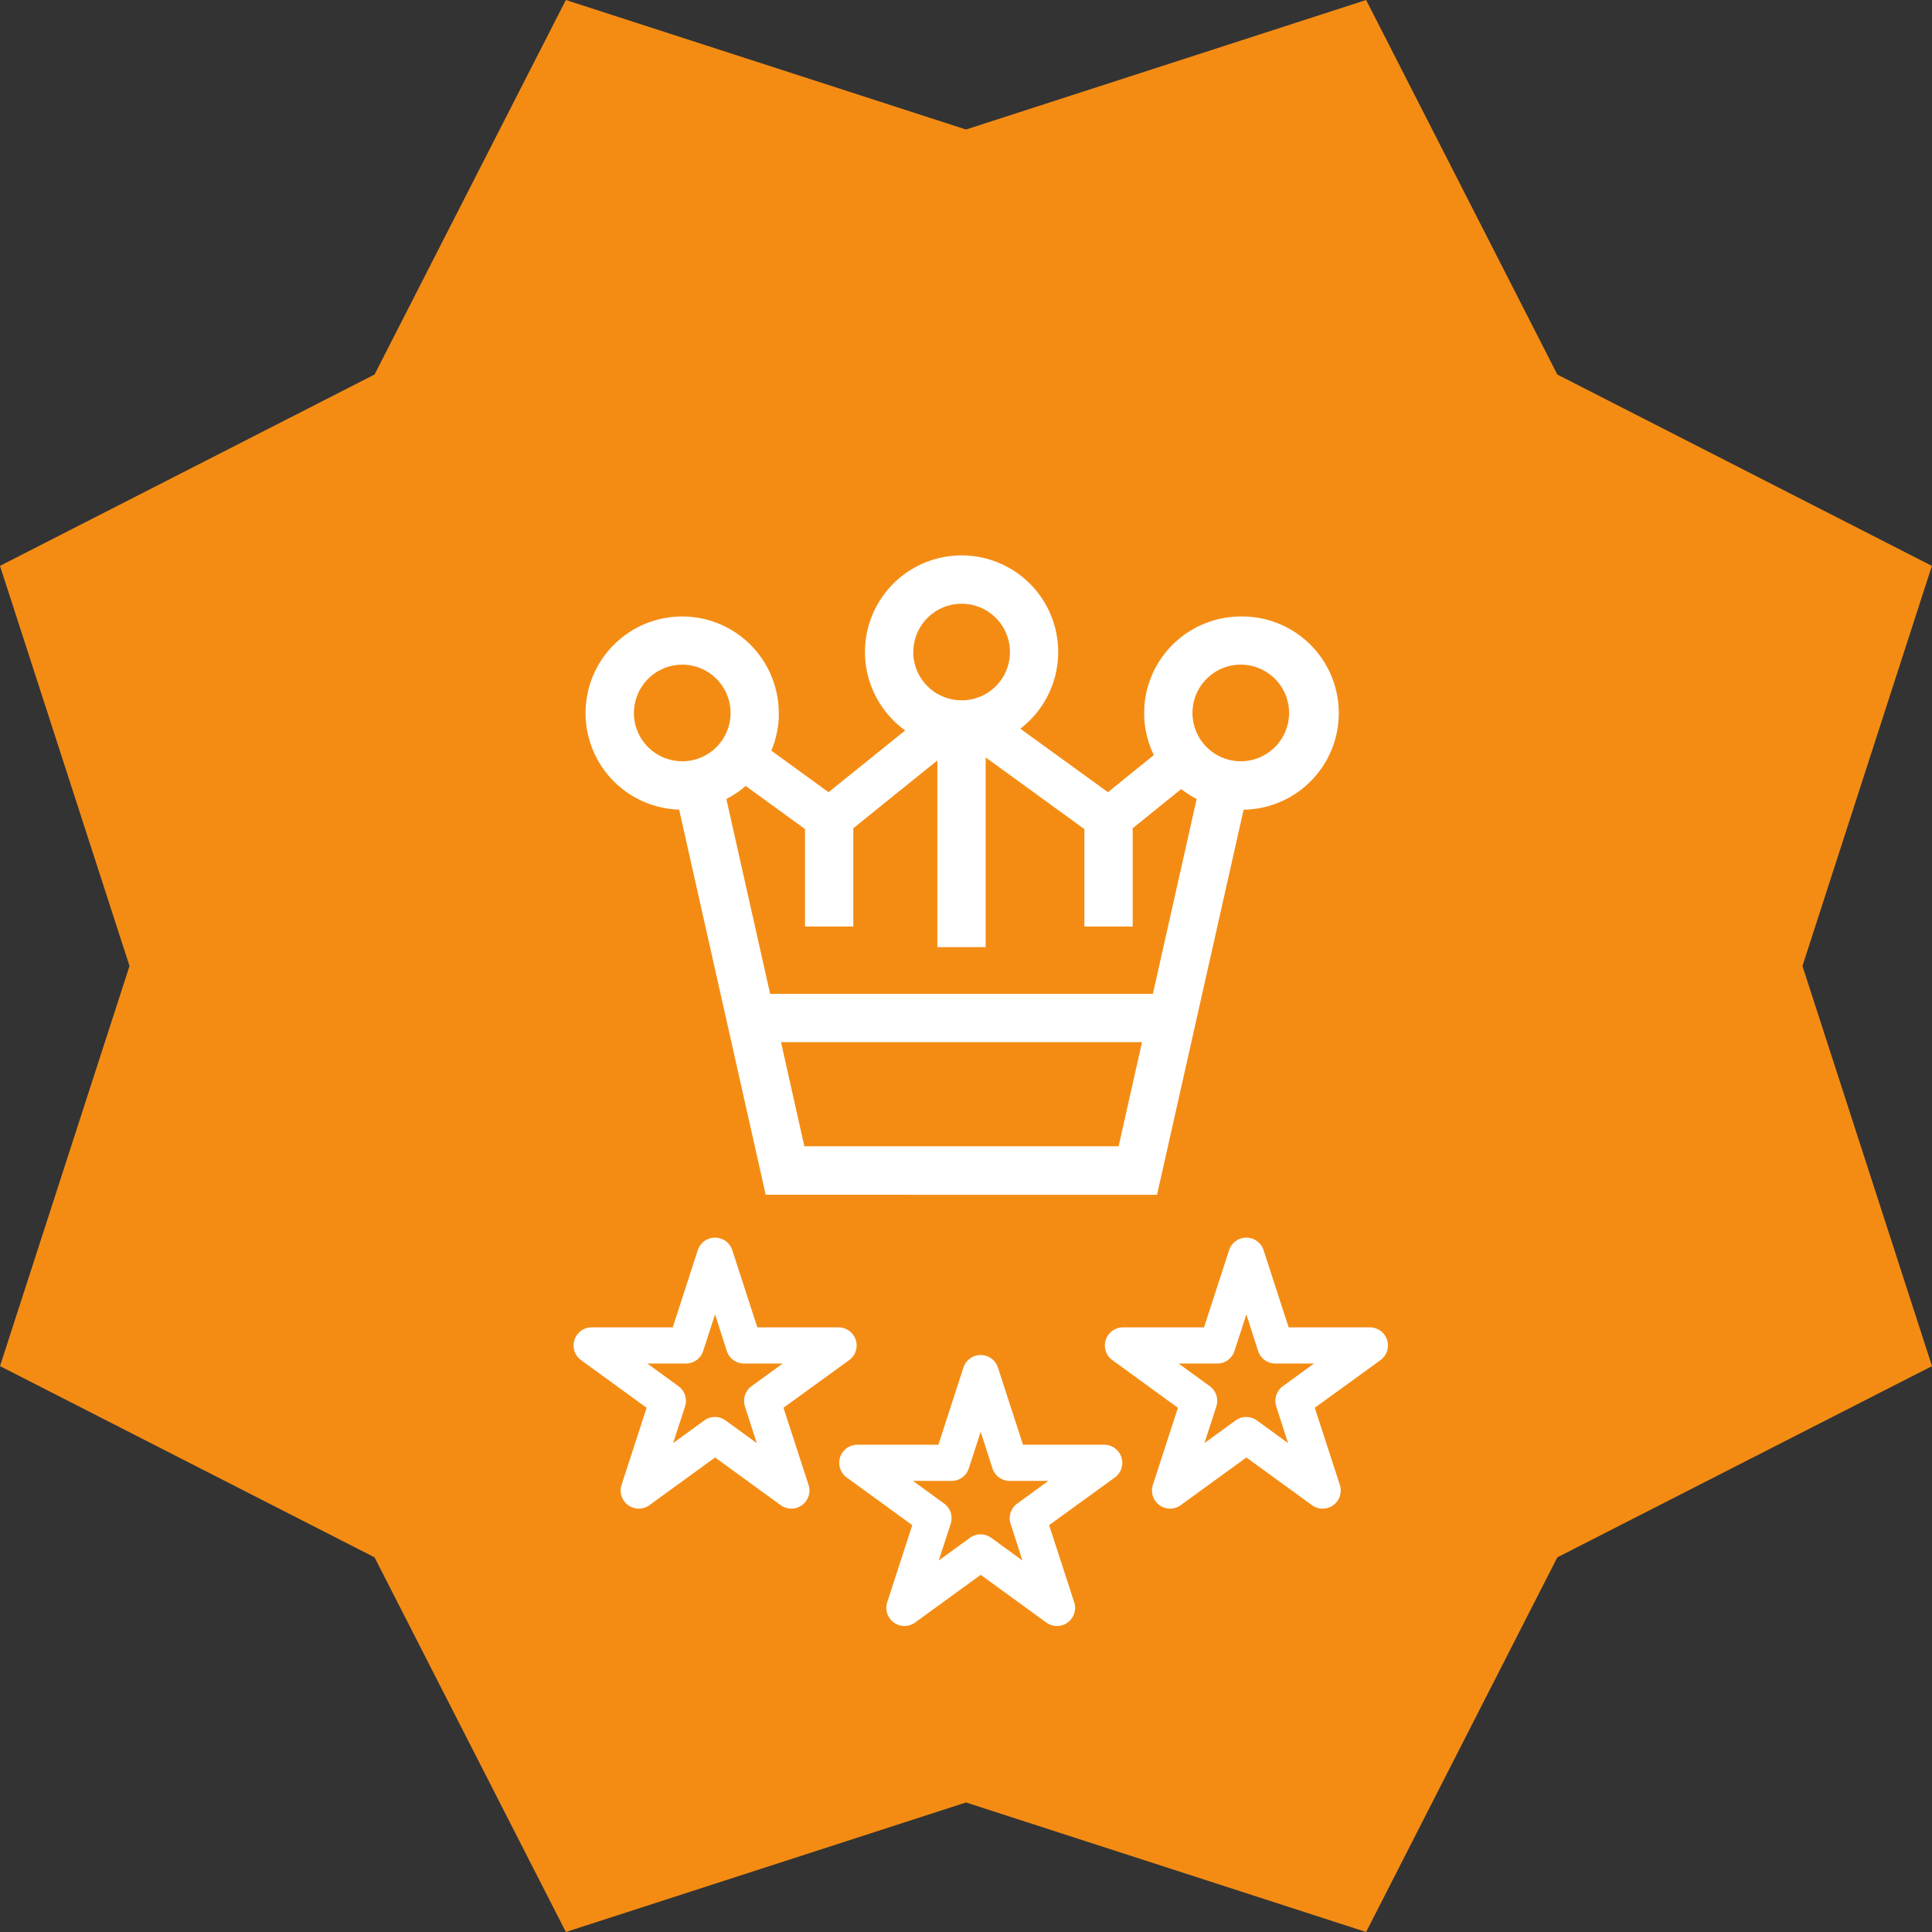 <svg xmlns="http://www.w3.org/2000/svg" width="80" height="80" viewBox="0 0 80 80">
  <rect x="0" y="0" width="80" height="80" fill="#333333" stroke="none"/>
  <g id="badge-advanced" transform="translate(15.153 15.153)">
    <path id="Path_24076" data-name="Path 24076" d="M41.214,6.577,57.782,1.214,65.7,16.723l15.509,7.923L75.85,41.214l5.364,16.568L65.7,65.7,57.782,81.214,41.214,75.85,24.645,81.214,16.723,65.7,1.214,57.782,6.577,41.214,1.214,24.645l15.509-7.923L24.645,1.214Z" transform="translate(-16.367 -16.367)" fill="#f48c14"/>
    <g id="icon-crown" transform="translate(9.191 11.518)">
      <path id="Union_35" data-name="Union 35" d="M17506.928,17221.549l-3.584-15.947a4,4,0,1,1,4.125-4c0,.07,0,.139,0,.207a4.042,4.042,0,0,1-.309,1.35l2.371,1.721,3.174-2.557a4,4,0,1,1,4.766-.072l3.629,2.629,1.9-1.537a3.967,3.967,0,0,1-.4-1.74,4.349,4.349,0,0,1,.031-.508,4.008,4.008,0,0,1,3.969-3.49h0a4,4,0,0,1,.117,8l-3.584,15.941v.006Zm1.6-2.008h13.014l.969-4.311h-14.949Zm-1.416-6.309h15.848l1.813-8.07a3.963,3.963,0,0,1-.639-.412l-2.01,1.623v4.07h-2v-4.035l-4.088-2.969v7.857h-2v-7.73l-3.48,2.807v4.07h-2v-4.035l-2.457-1.787a4.034,4.034,0,0,1-.8.541Zm-5.641-11.633a2,2,0,0,0,2,2h.051a2,2,0,1,0-2.049-2Zm23.129,0a2,2,0,1,0,2-2A2,2,0,0,0,17524.6,17201.6Zm-11.562-2.525a2,2,0,0,0,2,2h.051a.476.476,0,0,1,.053,0,2,2,0,1,0-2.1-2Z" transform="translate(-17499.566 -17198.748)" fill="#fff"/>
    </g>
    <path id="Path_24243" data-name="Path 24243" d="M8.188,2.486A.75.75,0,0,1,8.9,3L9.939,6.2H13.3a.75.75,0,0,1,.441,1.357L11.021,9.53l1.038,3.194a.75.75,0,0,1-1.154.839L8.188,11.588,5.471,13.562a.75.75,0,0,1-1.154-.839L5.354,9.53,2.637,7.555A.75.75,0,0,1,3.078,6.2H6.436L7.474,3A.75.75,0,0,1,8.188,2.486Zm2.8,5.212h-1.6a.75.75,0,0,1-.713-.518L8.188,5.663,7.695,7.18a.75.75,0,0,1-.713.518h-1.6l1.291.938a.75.75,0,0,1,.272.839l-.493,1.517,1.29-.937a.75.75,0,0,1,.882,0l1.291.938L9.426,9.475A.75.75,0,0,1,9.7,8.636Z" transform="translate(6.268 33.61)" fill="#fff"/>
    <path id="Path_24244" data-name="Path 24244" d="M8.188,2.486A.75.75,0,0,1,8.9,3L9.939,6.2H13.3a.75.75,0,0,1,.441,1.357L11.021,9.53l1.038,3.194a.75.75,0,0,1-1.154.839L8.188,11.588,5.471,13.562a.75.75,0,0,1-1.154-.839L5.354,9.53,2.637,7.555A.75.75,0,0,1,3.078,6.2H6.436L7.474,3A.75.75,0,0,1,8.188,2.486Zm2.8,5.212h-1.6a.75.75,0,0,1-.713-.518L8.188,5.663,7.695,7.18a.75.75,0,0,1-.713.518h-1.6l1.291.938a.75.75,0,0,1,.272.839l-.493,1.517,1.29-.937a.75.75,0,0,1,.882,0l1.291.938L9.426,9.475A.75.75,0,0,1,9.7,8.636Z" transform="translate(28.268 33.61)" fill="#fff"/>
    <path id="Path_24245" data-name="Path 24245" d="M8.188,2.486A.75.75,0,0,1,8.9,3L9.939,6.2H13.3a.75.75,0,0,1,.441,1.357L11.021,9.53l1.038,3.194a.75.75,0,0,1-1.154.839L8.188,11.588,5.471,13.562a.75.75,0,0,1-1.154-.839L5.354,9.53,2.637,7.555A.75.75,0,0,1,3.078,6.2H6.436L7.474,3A.75.75,0,0,1,8.188,2.486Zm2.8,5.212h-1.6a.75.75,0,0,1-.713-.518L8.188,5.663,7.695,7.18a.75.75,0,0,1-.713.518h-1.6l1.291.938a.75.75,0,0,1,.272.839l-.493,1.517,1.29-.937a.75.75,0,0,1,.882,0l1.291.938L9.426,9.475A.75.75,0,0,1,9.7,8.636Z" transform="translate(17.268 38.47)" fill="#fff"/>
  </g>
</svg>
